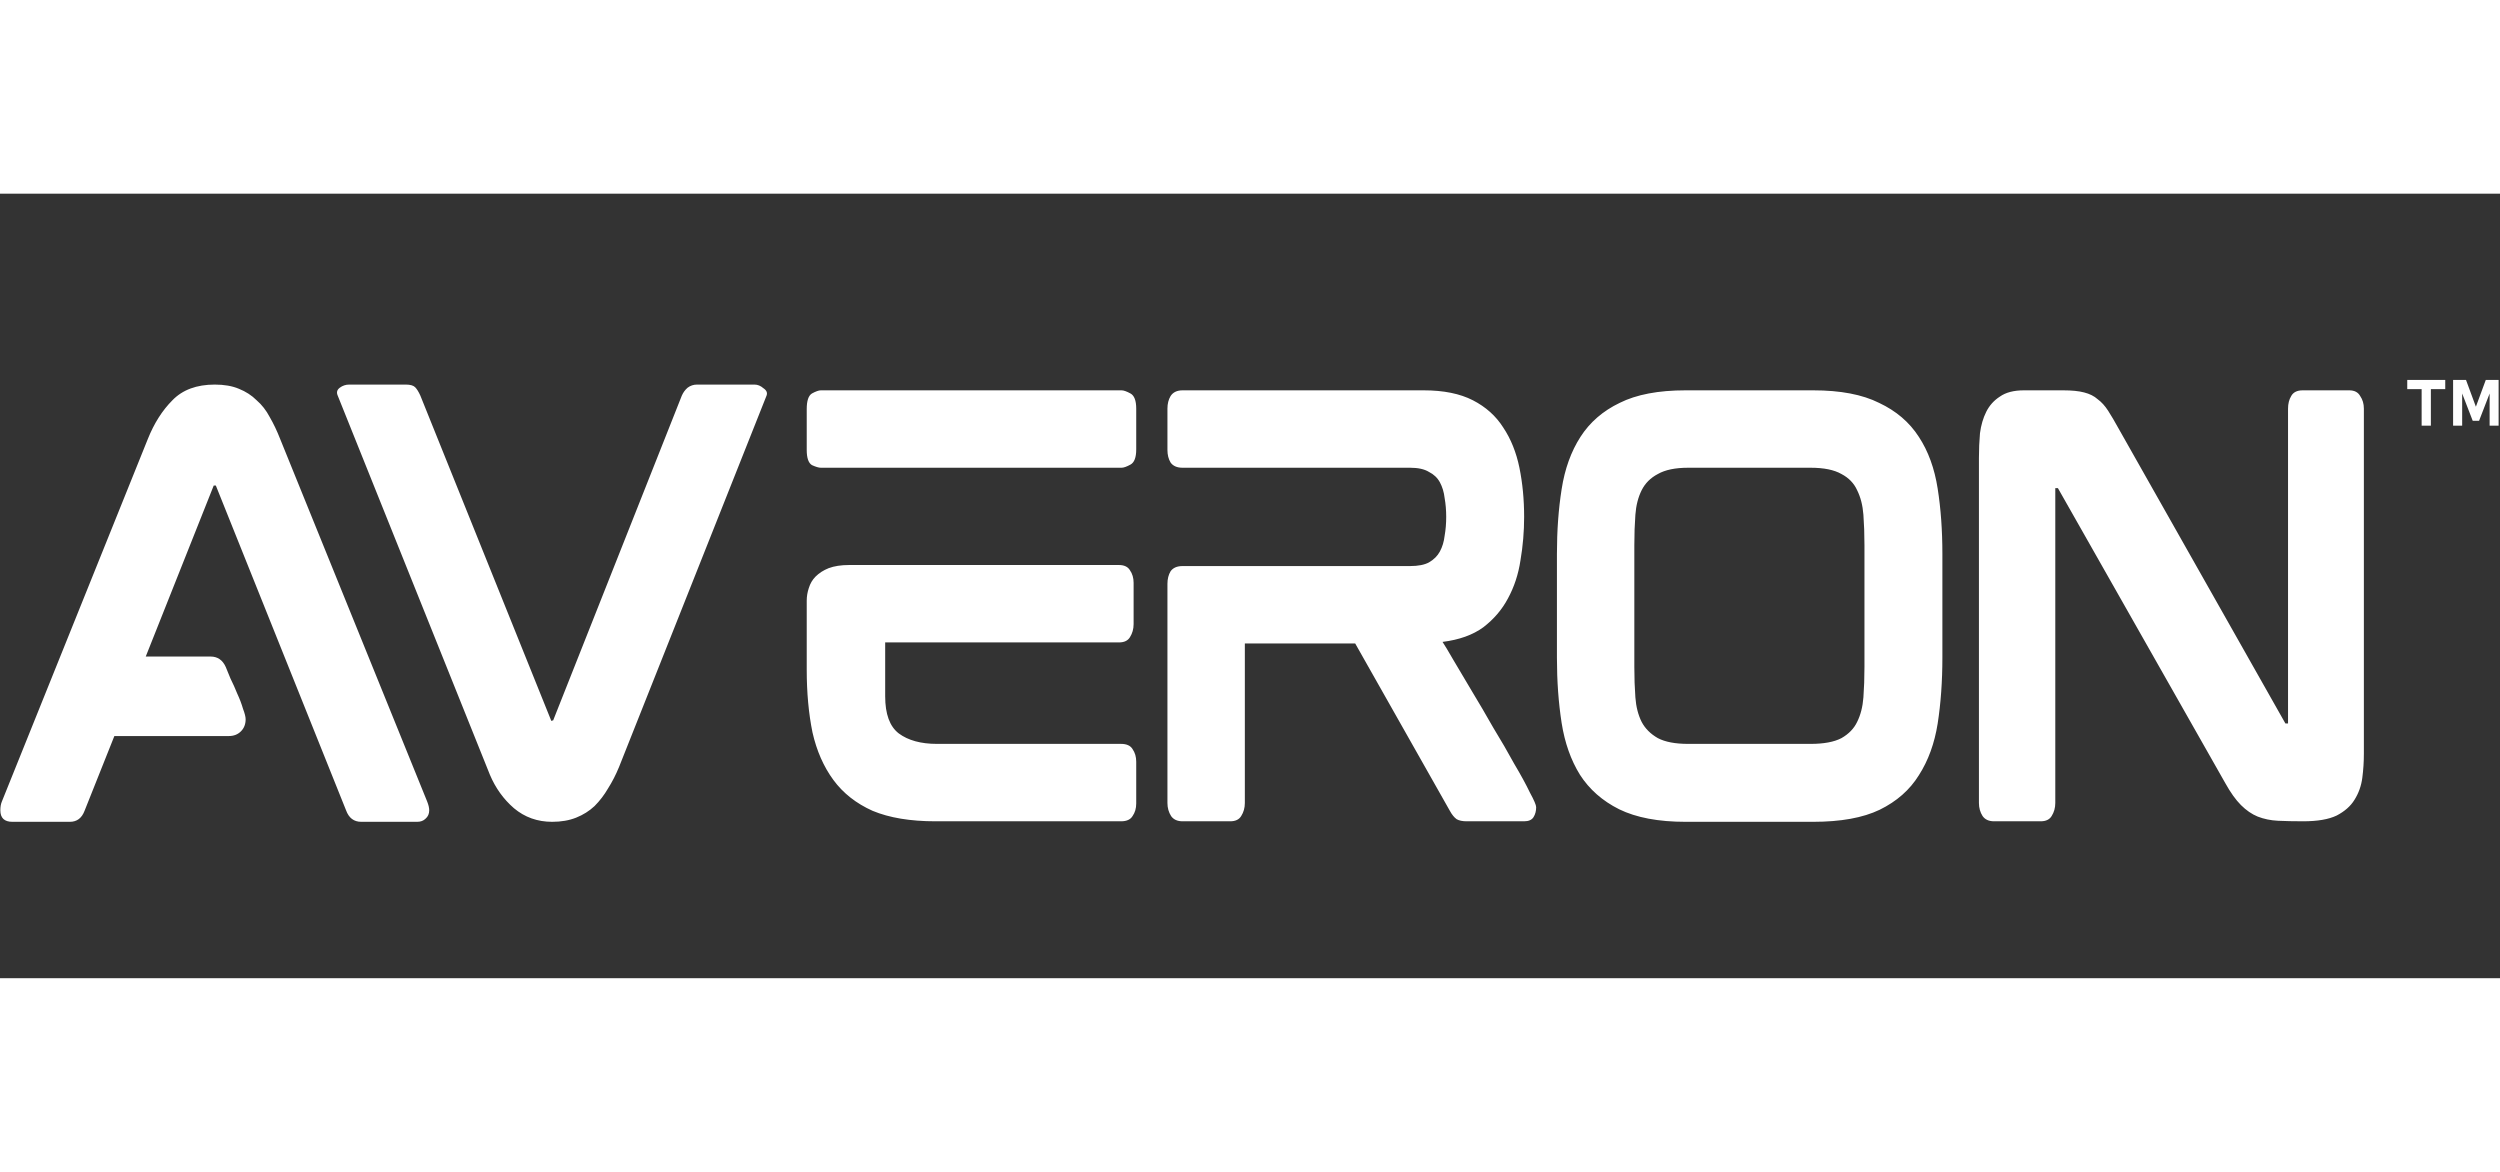 <svg width="160" height="75" viewBox="0 0 239 75" fill="none" xmlns="http://www.w3.org/2000/svg">
<rect x="0" y="0" width="239" height="75" fill="#333333" stroke="none"/>
<path d="M20.533 18.25C21.433 18.25 22.2 18.383 22.833 18.65C23.5 18.917 24.067 19.283 24.533 19.75C25.033 20.183 25.45 20.717 25.783 21.35C26.15 21.983 26.483 22.683 26.783 23.45L40.833 58.1C40.967 58.433 41.033 58.717 41.033 58.95C41.033 59.283 40.916 59.55 40.683 59.75C40.483 59.95 40.217 60.05 39.883 60.05H34.533C33.833 60.05 33.35 59.683 33.083 58.95L20.633 27.9H20.433L13.933 44.25H20.133C20.8 44.25 21.283 44.583 21.583 45.25C21.683 45.483 21.833 45.85 22.033 46.35C22.267 46.817 22.483 47.3 22.683 47.8C22.916 48.3 23.1 48.783 23.233 49.25C23.4 49.683 23.483 50.017 23.483 50.25C23.483 50.717 23.333 51.1 23.033 51.4C22.733 51.7 22.35 51.85 21.883 51.85H10.933L8.083 59C7.817 59.7 7.35 60.05 6.683 60.05H1.183C0.417 60.05 0.033 59.683 0.033 58.95C0.033 58.617 0.083 58.333 0.183 58.1L14.133 23.45C14.733 21.95 15.517 20.717 16.483 19.75C17.45 18.75 18.8 18.25 20.533 18.25ZM72.134 18.25C72.434 18.25 72.717 18.367 72.984 18.6C73.284 18.8 73.384 19.033 73.284 19.3L59.184 54.8C58.884 55.533 58.534 56.217 58.134 56.85C57.767 57.483 57.334 58.05 56.834 58.55C56.334 59.017 55.751 59.383 55.084 59.65C54.417 59.917 53.651 60.05 52.784 60.05C51.384 60.05 50.167 59.617 49.134 58.75C48.134 57.883 47.367 56.817 46.834 55.55L32.284 19.3C32.151 19 32.217 18.75 32.484 18.55C32.751 18.35 33.051 18.25 33.384 18.25H38.784C39.217 18.25 39.517 18.333 39.684 18.5C39.851 18.667 40.017 18.933 40.184 19.3L52.684 50.35V50.4L52.884 50.35L65.184 19.3C65.317 19 65.501 18.75 65.734 18.55C66.001 18.35 66.301 18.25 66.634 18.25H72.134ZM107.223 18.8C107.423 18.8 107.706 18.9 108.073 19.1C108.44 19.3 108.623 19.783 108.623 20.55V24.45C108.623 25.217 108.44 25.7 108.073 25.9C107.706 26.1 107.423 26.2 107.223 26.2H78.473C78.273 26.2 77.99 26.117 77.623 25.95C77.29 25.75 77.123 25.267 77.123 24.5V20.6C77.123 19.8 77.29 19.3 77.623 19.1C77.99 18.9 78.273 18.8 78.473 18.8H107.223ZM84.623 48.05C84.623 49.75 85.056 50.933 85.923 51.6C86.823 52.267 88.04 52.6 89.573 52.6H107.173C107.706 52.6 108.073 52.767 108.273 53.1C108.506 53.433 108.623 53.833 108.623 54.3V58.3C108.623 58.767 108.506 59.167 108.273 59.5C108.073 59.833 107.706 60 107.173 60H89.423C87.023 60 85.023 59.667 83.423 59C81.856 58.3 80.606 57.317 79.673 56.05C78.74 54.783 78.073 53.267 77.673 51.5C77.306 49.7 77.123 47.7 77.123 45.5V38.9C77.123 38.5 77.19 38.1 77.323 37.7C77.456 37.267 77.673 36.9 77.973 36.6C78.306 36.267 78.723 36 79.223 35.8C79.756 35.6 80.406 35.5 81.173 35.5H106.973C107.473 35.5 107.823 35.667 108.023 36C108.256 36.333 108.373 36.733 108.373 37.2V41.15C108.373 41.617 108.256 42.033 108.023 42.4C107.823 42.733 107.473 42.9 106.973 42.9H84.623V48.05ZM137.907 42.85C138.107 43.15 138.457 43.733 138.957 44.6C139.457 45.433 140.041 46.417 140.707 47.55C141.374 48.65 142.057 49.817 142.757 51.05C143.491 52.25 144.157 53.4 144.757 54.5C145.391 55.567 145.891 56.483 146.257 57.25C146.657 57.983 146.857 58.45 146.857 58.65C146.857 59.017 146.774 59.333 146.607 59.6C146.441 59.867 146.141 60 145.707 60H140.207C139.807 60 139.491 59.933 139.257 59.8C139.024 59.633 138.807 59.367 138.607 59L129.557 43H119.007V58.25C119.007 58.717 118.891 59.133 118.657 59.5C118.457 59.833 118.107 60 117.607 60H113.057C112.557 60 112.191 59.833 111.957 59.5C111.724 59.133 111.607 58.717 111.607 58.25V37.3C111.607 36.833 111.707 36.433 111.907 36.1C112.141 35.767 112.524 35.6 113.057 35.6H134.807C135.574 35.6 136.174 35.483 136.607 35.25C137.074 34.983 137.424 34.633 137.657 34.2C137.891 33.767 138.041 33.267 138.107 32.7C138.207 32.133 138.257 31.533 138.257 30.9C138.257 30.267 138.207 29.667 138.107 29.1C138.041 28.533 137.891 28.033 137.657 27.6C137.424 27.167 137.074 26.833 136.607 26.6C136.174 26.333 135.574 26.2 134.807 26.2H113.057C112.524 26.2 112.141 26.033 111.907 25.7C111.707 25.367 111.607 24.967 111.607 24.5V20.55C111.607 20.083 111.707 19.683 111.907 19.35C112.141 18.983 112.524 18.8 113.057 18.8H136.107C138.007 18.8 139.574 19.117 140.807 19.75C142.041 20.383 143.007 21.25 143.707 22.35C144.441 23.45 144.957 24.733 145.257 26.2C145.557 27.667 145.707 29.233 145.707 30.9C145.707 32.3 145.591 33.683 145.357 35.05C145.157 36.383 144.757 37.6 144.157 38.7C143.591 39.767 142.807 40.683 141.807 41.45C140.807 42.183 139.507 42.65 137.907 42.85ZM173.342 18.8C175.942 18.8 178.042 19.2 179.642 20C181.275 20.767 182.542 21.85 183.442 23.25C184.342 24.617 184.942 26.267 185.242 28.2C185.542 30.1 185.692 32.183 185.692 34.45V44.35C185.692 46.617 185.542 48.717 185.242 50.65C184.942 52.55 184.342 54.2 183.442 55.6C182.575 57 181.325 58.1 179.692 58.9C178.092 59.667 175.975 60.05 173.342 60.05H161.142C158.542 60.05 156.425 59.65 154.792 58.85C153.192 58.05 151.942 56.95 151.042 55.55C150.175 54.15 149.592 52.5 149.292 50.6C148.992 48.667 148.842 46.583 148.842 44.35V34.45C148.842 32.217 148.992 30.15 149.292 28.25C149.592 26.317 150.192 24.65 151.092 23.25C151.992 21.85 153.242 20.767 154.842 20C156.442 19.2 158.542 18.8 161.142 18.8H173.342ZM178.242 33.6C178.242 32.567 178.208 31.6 178.142 30.7C178.075 29.8 177.875 29.017 177.542 28.35C177.242 27.683 176.742 27.167 176.042 26.8C175.342 26.4 174.358 26.2 173.092 26.2H161.392C160.158 26.2 159.192 26.4 158.492 26.8C157.792 27.167 157.275 27.683 156.942 28.35C156.608 29.017 156.408 29.8 156.342 30.7C156.275 31.6 156.242 32.567 156.242 33.6V45.25C156.242 46.283 156.275 47.25 156.342 48.15C156.408 49.05 156.608 49.833 156.942 50.5C157.275 51.133 157.792 51.65 158.492 52.05C159.192 52.417 160.158 52.6 161.392 52.6H173.092C174.358 52.6 175.342 52.417 176.042 52.05C176.742 51.65 177.242 51.133 177.542 50.5C177.875 49.833 178.075 49.05 178.142 48.15C178.208 47.25 178.242 46.283 178.242 45.25V33.6ZM224.586 18.8C225.086 18.8 225.436 18.983 225.636 19.35C225.869 19.683 225.986 20.083 225.986 20.55V53.55C225.986 54.317 225.936 55.083 225.836 55.85C225.736 56.617 225.486 57.317 225.086 57.95C224.719 58.55 224.152 59.05 223.386 59.45C222.619 59.817 221.552 60 220.186 60C219.286 60 218.486 59.983 217.786 59.95C217.086 59.917 216.436 59.783 215.836 59.55C215.269 59.317 214.736 58.95 214.236 58.45C213.736 57.95 213.236 57.25 212.736 56.35L196.736 28.15H196.486V58.25C196.486 58.717 196.369 59.133 196.136 59.5C195.936 59.833 195.586 60 195.086 60H190.636C190.136 60 189.769 59.833 189.536 59.5C189.302 59.133 189.186 58.717 189.186 58.25V25.25C189.186 24.45 189.219 23.667 189.286 22.9C189.386 22.133 189.586 21.45 189.886 20.85C190.186 20.25 190.619 19.767 191.186 19.4C191.752 19 192.519 18.8 193.486 18.8H197.236C198.069 18.8 198.736 18.867 199.236 19C199.769 19.133 200.202 19.35 200.536 19.65C200.902 19.917 201.236 20.283 201.536 20.75C201.836 21.217 202.169 21.783 202.536 22.45L218.486 50.65H218.736V20.55C218.736 20.083 218.836 19.683 219.036 19.35C219.236 18.983 219.602 18.8 220.136 18.8H224.586Z" fill="white"/>
<path d="M238.867 22.18H238.008V19.102L237 21.711H236.391L235.383 19.102V22.18H234.516V17.805H235.75L236.695 20.367L237.641 17.805H238.867V22.18ZM233.766 18.688H232.391V22.18H231.508V18.688H230.133V17.805H233.766V18.688Z" fill="white"/>
</svg>
